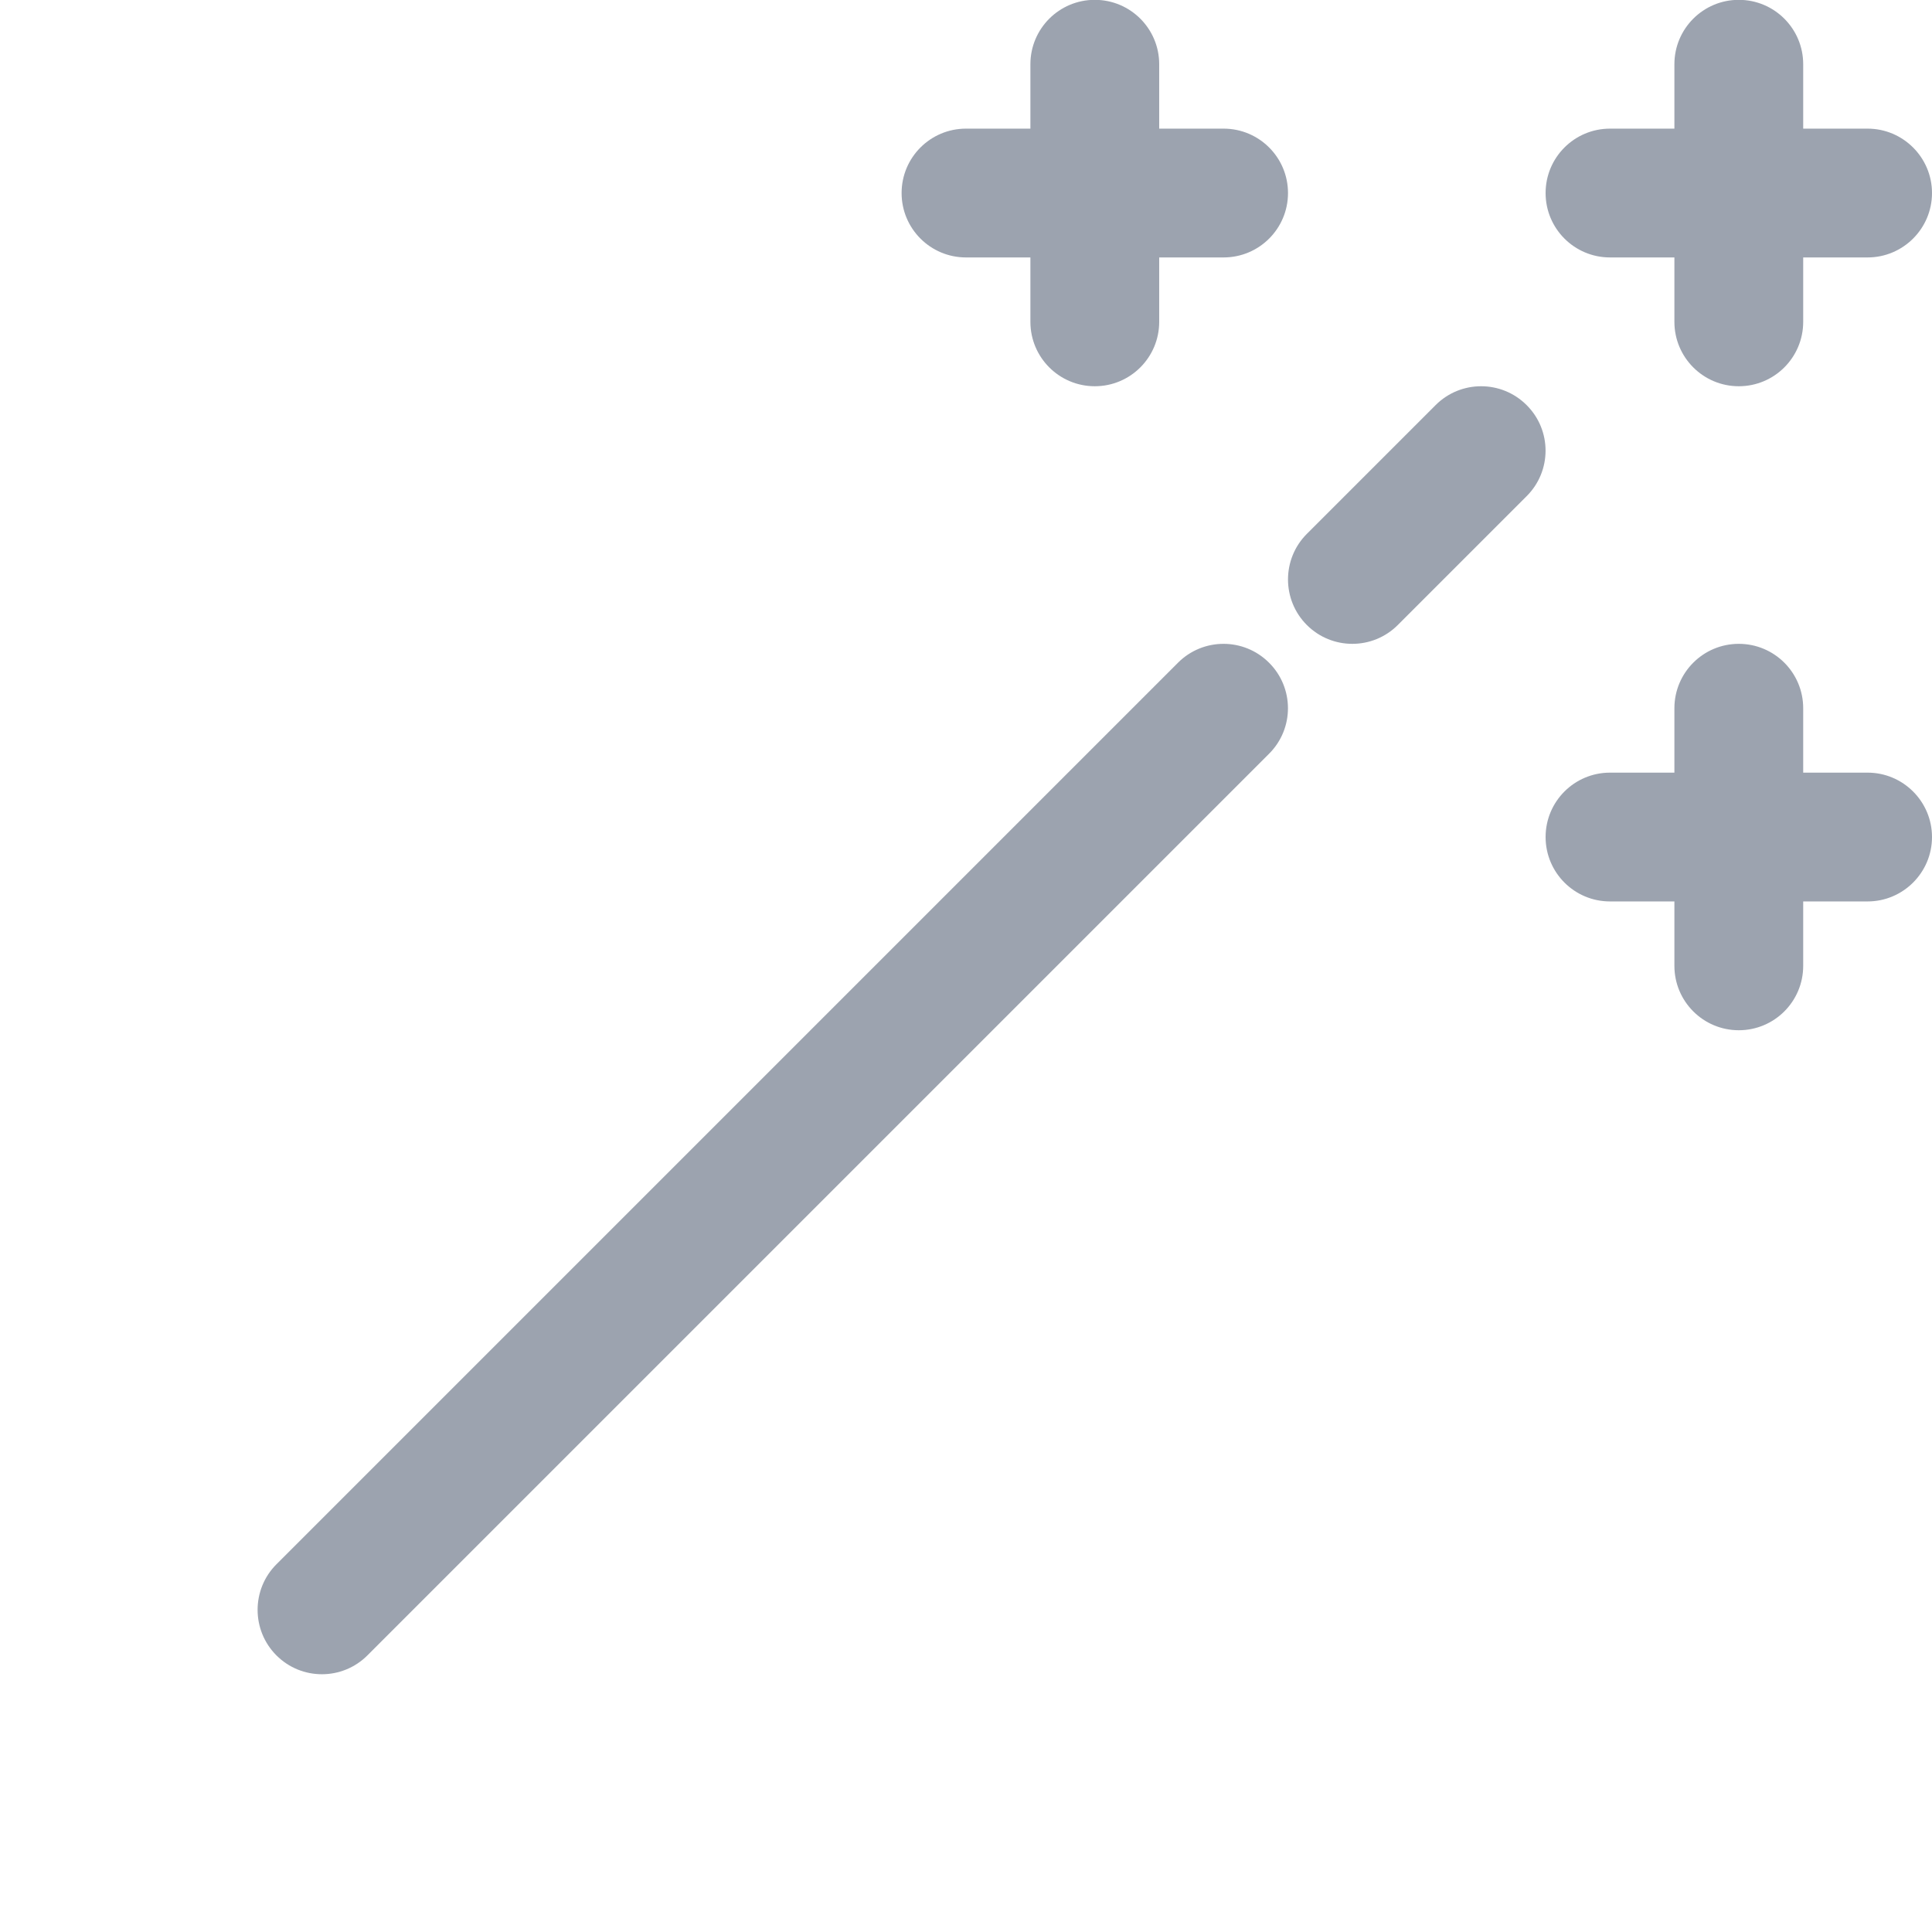 <svg width="12" height="12" viewBox="0 0 12 12" fill="none" xmlns="http://www.w3.org/2000/svg">
<g id="Magic Wand">
<path id="Shape" fill-rule="evenodd" clip-rule="evenodd" d="M11.2 0.399C11.2 0.178 11.021 -0.001 10.8 -0.001C10.579 -0.001 10.4 0.178 10.4 0.399V0.799H10C9.779 0.799 9.6 0.978 9.6 1.199C9.6 1.42 9.779 1.599 10 1.599H10.4V1.999C10.4 2.22 10.579 2.399 10.8 2.399C11.021 2.399 11.2 2.22 11.2 1.999V1.599H11.6C11.82 1.599 12 1.42 12 1.199C12 0.978 11.82 0.799 11.6 0.799H11.2V0.399ZM9.482 2.516C9.639 2.672 9.639 2.926 9.482 3.082L8.682 3.882C8.526 4.038 8.273 4.038 8.117 3.882C7.961 3.726 7.961 3.472 8.117 3.316L8.917 2.516C9.073 2.36 9.326 2.36 9.482 2.516ZM7.882 4.116C8.039 4.272 8.039 4.526 7.882 4.682L2.282 10.282C2.126 10.438 1.873 10.438 1.717 10.282C1.561 10.126 1.561 9.872 1.717 9.716L7.317 4.116C7.473 3.96 7.726 3.96 7.882 4.116ZM11.2 4.399V4.799H11.6C11.82 4.799 12 4.978 12 5.199C12 5.42 11.82 5.599 11.6 5.599H11.2V5.999C11.2 6.22 11.021 6.399 10.8 6.399C10.579 6.399 10.4 6.22 10.4 5.999V5.599H10C9.779 5.599 9.6 5.42 9.6 5.199C9.6 4.978 9.779 4.799 10 4.799H10.4V4.399C10.4 4.178 10.579 3.999 10.8 3.999C11.021 3.999 11.2 4.178 11.2 4.399ZM7.2 0.399C7.2 0.178 7.021 -0.001 6.8 -0.001C6.579 -0.001 6.4 0.178 6.4 0.399V0.799H6C5.779 0.799 5.6 0.978 5.6 1.199C5.6 1.42 5.779 1.599 6 1.599H6.4V1.999C6.4 2.22 6.579 2.399 6.8 2.399C7.021 2.399 7.2 2.22 7.2 1.999V1.599H7.6C7.821 1.599 8 1.42 8 1.199C8 0.978 7.821 0.799 7.6 0.799H7.2V0.399Z" fill="#9CA3AF"/>
</g>
</svg>
